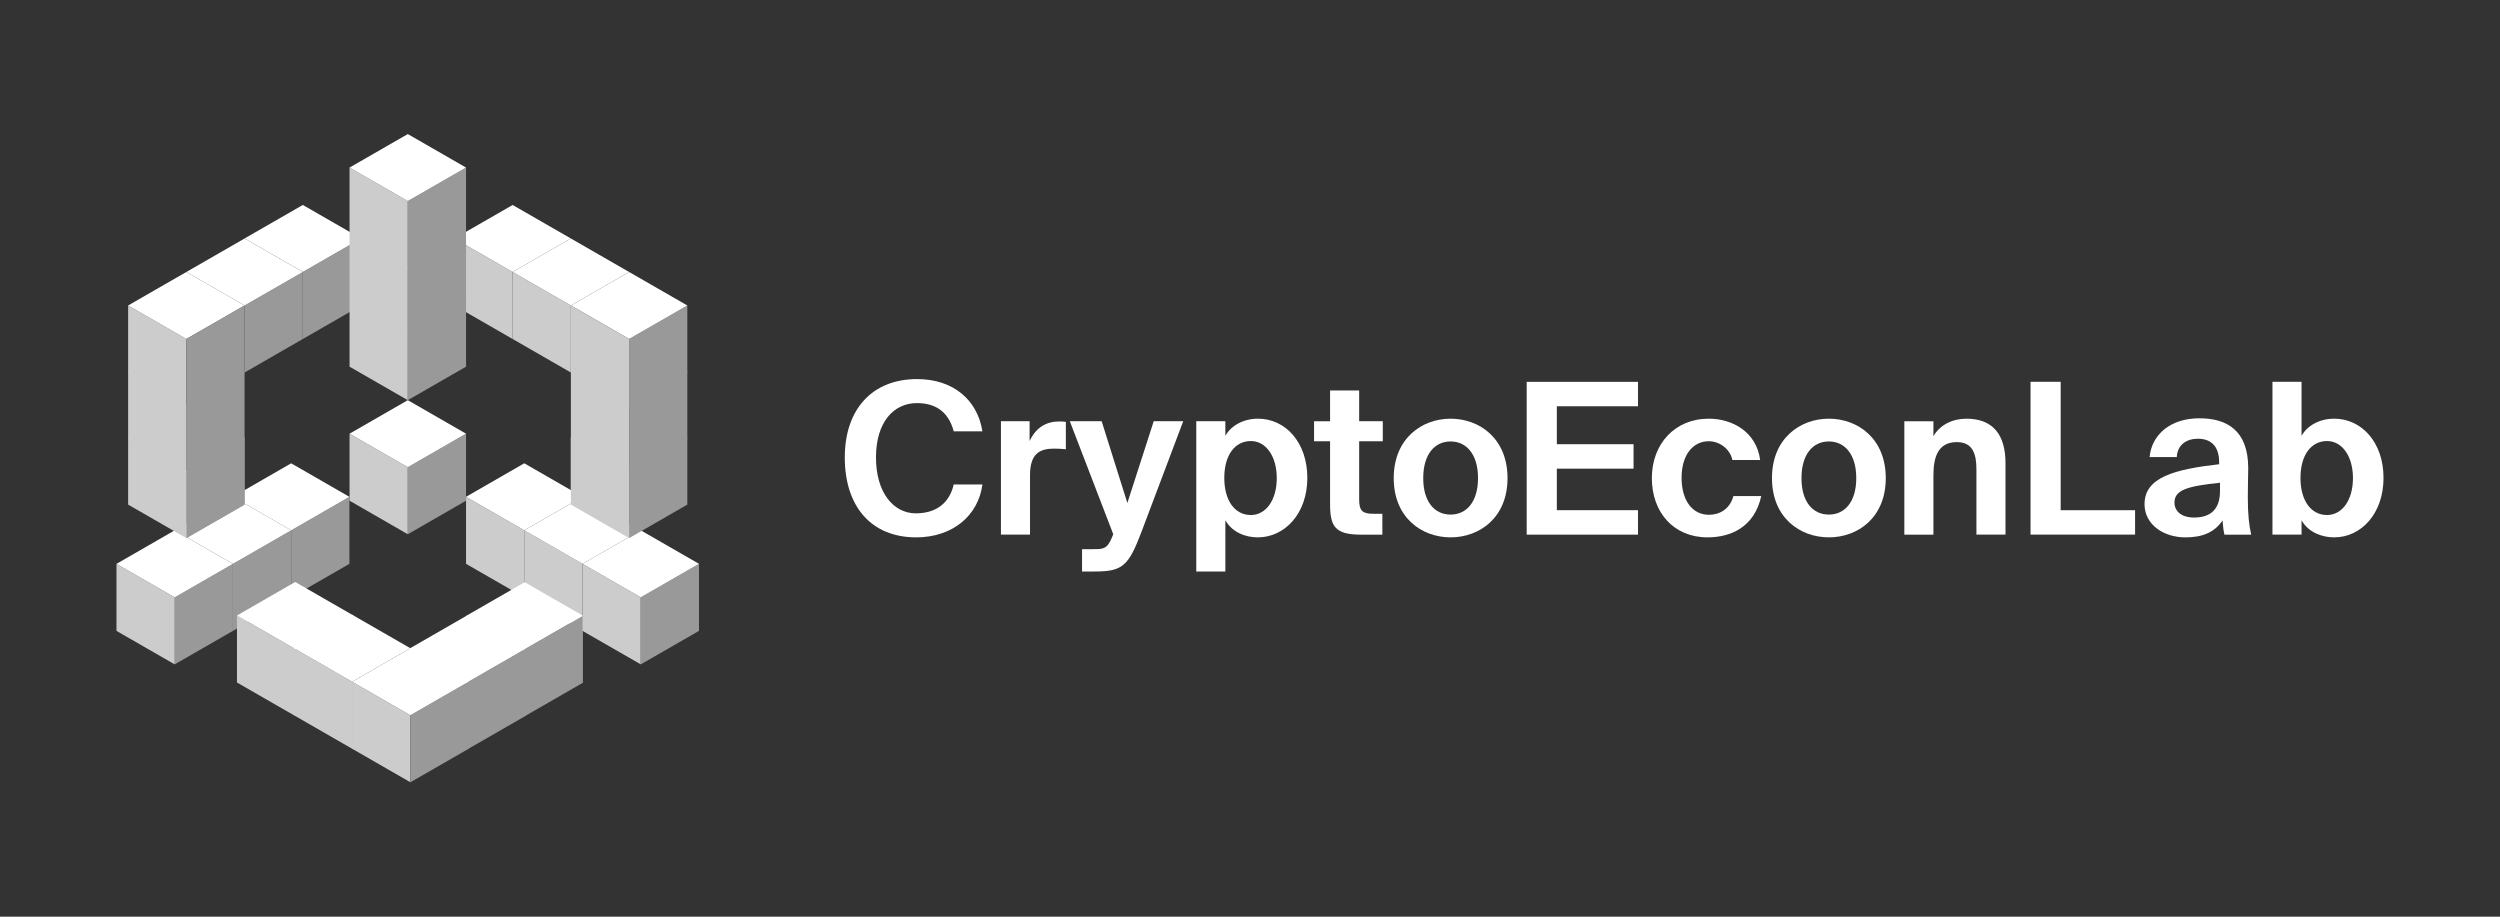 <?xml version="1.0" encoding="UTF-8"?><svg id="artwork" xmlns="http://www.w3.org/2000/svg" viewBox="0 0 1200 440"><rect x="0" y="0" width="1200" height="440" fill="#333333" stroke="none"/><defs><style>.cls-1{fill:#fff;}.cls-2{fill:#999;}.cls-3{fill:#ccc;}</style></defs><g><path class="cls-1" d="M439.79,257.93c-21.75,0-34.29-14.97-34.29-38.34s13.35-37.63,34.7-37.63c17.2,0,28.93,9.81,31.36,25.09h-13.76c-2.73-10.22-9.61-13.56-17.7-13.56-11.13,0-19.63,9.1-19.63,26.1s8.5,26.81,19.12,26.81c8.7,0,15.88-3.95,18.21-13.86h13.76c-1.92,14.77-14.16,25.39-31.77,25.39Z"/><path class="cls-1" d="M505.84,215.34c-6.88,0-11.43,2.53-11.43,12.75v28.53h-13.96v-54.43h13.76v9.51c3.14-6.68,8.09-9.41,14.37-9.41,.91,0,2.12,.1,3.03,.2v13.15c-2.02-.2-3.74-.3-5.77-.3Z"/><path class="cls-1" d="M519.39,263.6h5.26c4.65,0,6.78,.1,9.1-5.67l.61-1.52-20.84-54.22h15.28l12.34,39.25,12.65-39.25h14.16l-19.93,52.81c-6.37,16.9-9.21,19.32-22.76,19.32h-5.87v-10.72Z"/><path class="cls-1" d="M574.21,202.19h13.96v6.98c2.93-5.06,8.8-8.2,15.68-8.2,13.15,0,23.67,11.33,23.67,28.43s-10.82,28.53-23.77,28.53c-5.67,0-12.14-2.22-15.58-8.19v24.58h-13.96v-72.13Zm26.2,9.51c-7.69,0-12.75,6.78-12.75,17.7s5.06,17.81,12.75,17.81c7.18,0,12.44-7.08,12.44-17.7s-5.26-17.81-12.44-17.81Z"/><path class="cls-1" d="M652.4,187.42v14.77h11.33v9.61h-11.33v28.13c0,5.56,1.92,6.68,6.88,6.68h4.25v10.02h-10.22c-12.44,0-14.87-3.85-14.87-14.67v-30.15h-7.69v-9.61h7.69v-14.77h13.96Z"/><path class="cls-1" d="M696.3,200.97c13.76,0,27.31,9.41,27.31,28.53s-13.56,28.43-27.31,28.43-27.31-9.31-27.31-28.43,13.56-28.53,27.31-28.53Zm0,46.03c7.69,0,13.15-6.17,13.15-17.5s-5.46-17.6-13.15-17.6-13.15,6.17-13.15,17.6,5.46,17.5,13.15,17.5Z"/><path class="cls-1" d="M786.23,183.27v11.74h-38.95v18.21h36.82v11.74h-36.82v19.93h38.95v11.74h-53.42v-73.34h53.42Z"/><path class="cls-1" d="M831.54,220.8c-1.01-5.16-6.07-9.01-11.33-9.01-7.28,0-13.05,6.17-13.05,17.5s5.46,17.81,13.15,17.81c4.76,0,9.92-2.43,11.74-9h13.35c-3.24,14.87-14.57,19.83-25.8,19.83-16.29,0-26.71-12.04-26.71-28.43s11.03-28.53,27.31-28.53c11.33,0,22.86,6.27,24.68,19.83h-13.35Z"/><path class="cls-1" d="M877.86,200.97c13.76,0,27.31,9.41,27.31,28.53s-13.56,28.43-27.31,28.43-27.31-9.31-27.31-28.43,13.56-28.53,27.31-28.53Zm0,46.03c7.69,0,13.15-6.17,13.15-17.5s-5.46-17.6-13.15-17.6-13.15,6.17-13.15,17.6,5.46,17.5,13.15,17.5Z"/><path class="cls-1" d="M943.82,200.97c13.05,0,18.82,7.99,18.82,21.35v34.3h-13.96v-31.26c0-7.08-1.52-13.15-9.41-13.15-9.21,0-11.23,7.49-11.23,16.09v28.33h-13.96v-54.43h13.96v7.18c3.14-5.46,9.11-8.4,15.78-8.4Z"/><path class="cls-1" d="M1024.84,244.88v11.74h-50.18v-73.34h14.47v61.61h35.71Z"/><path class="cls-1" d="M1029.38,241.95c0-12.85,14.47-16.69,35.81-19.12v-.91c0-8.4-4.55-11.33-10.22-11.33-5.36,0-9.81,2.83-10.12,8.8h-13.05c1.01-10.72,9.92-18.61,23.88-18.61,12.95,0,23.47,5.56,23.47,23.98,0,1.72-.2,8.9-.2,13.86,0,8.6,.61,13.45,1.62,18.01h-12.85c-.4-1.72-.71-4.15-.91-6.78-3.85,5.67-9.61,8.09-17.81,8.09-10.42,0-19.63-6.07-19.63-15.98Zm14.36-.71c0,3.95,3.14,7.18,9.41,7.18,8.7,0,12.44-4.76,12.44-12.65v-4.05c-15.58,1.62-21.85,3.44-21.85,9.51Z"/><path class="cls-1" d="M1090.78,183.27h13.96v25.9c2.93-5.06,8.8-8.2,15.68-8.2,13.15,0,23.67,11.33,23.67,28.43s-10.72,28.53-23.67,28.53c-5.67,0-12.24-2.22-15.68-8.19v6.88h-13.96v-73.34Zm26.2,28.43c-7.69,0-12.75,6.78-12.75,17.7s5.06,17.81,12.75,17.81c7.18,0,12.44-7.08,12.44-17.7s-5.26-17.81-12.44-17.81Z"/></g><g><g><path class="cls-2" d="M139.77,254.56l27.95-16.09v32.17l-27.95,16.09v-32.17Z"/><path class="cls-1" d="M111.81,238.48l27.95-16.09,27.95,16.09-27.95,16.09-27.95-16.09Z"/><path class="cls-2" d="M111.81,270.64l27.95-16.09v32.17l-27.95,16.09v-32.17Z"/><path class="cls-1" d="M83.86,254.56l27.95-16.09,27.95,16.09-27.95,16.09-27.95-16.09Z"/><path class="cls-2" d="M83.86,286.73l27.95-16.09v32.17l-27.95,16.08v-32.17Z"/><path class="cls-3" d="M55.91,270.65l27.95,16.09v32.17l-27.95-16.08v-32.17Z"/><path class="cls-1" d="M55.91,270.65l27.95-16.09,27.95,16.09-27.95,16.09-27.95-16.09Z"/><path class="cls-2" d="M117.4,210.04l-27.95,16.09v32.17l27.95-16.09v-32.17Z"/><path class="cls-2" d="M89.45,226.12l27.95-16.09v32.17l-27.95,16.09v-32.17Z"/><path class="cls-3" d="M61.5,210.04l27.95,16.09v32.17l-27.95-16.09v-32.17Z"/><path class="cls-2" d="M89.45,194.42l27.95-16.08v32.17l-27.95,16.09v-32.17Z"/><path class="cls-3" d="M61.5,178.33l27.95,16.08v32.17l-27.95-16.09v-32.17Z"/><path class="cls-2" d="M145.36,130.55l27.95-16.08v32.17l-27.95,16.08v-32.17Z"/><path class="cls-1" d="M117.4,114.46l27.95-16.08,27.95,16.08-27.95,16.08-27.95-16.08Z"/><path class="cls-2" d="M117.4,146.63l27.95-16.08v32.17l-27.95,16.08v-32.17Z"/><path class="cls-1" d="M89.45,130.55l27.95-16.08,27.95,16.08-27.95,16.08-27.95-16.08Z"/><path class="cls-3" d="M61.5,146.63l27.95,16.08v32.17l-27.95-16.09v-32.17Z"/><path class="cls-1" d="M61.5,146.63l27.95-16.08,27.95,16.08-27.95,16.08-27.95-16.08Z"/><path class="cls-2" d="M89.45,162.71l27.95-16.08v32.17l-27.95,16.09v-32.17Z"/></g><path class="cls-3" d="M251.65,286.73l-27.95-16.09v-32.17l27.95,16.09v32.17Z"/><path class="cls-1" d="M251.65,254.56l-27.95-16.09,27.95-16.09,27.95,16.09-27.95,16.09Z"/><path class="cls-3" d="M279.6,302.81l-27.95-16.09v-32.17l27.95,16.09v32.17Z"/><path class="cls-1" d="M279.6,270.65l-27.95-16.09,27.95-16.09,27.95,16.09-27.95,16.09Z"/><path class="cls-3" d="M195.74,256.43l-27.95-16.09v-32.17l27.95,16.09v32.17Z"/><path class="cls-2" d="M223.7,240.34l-27.95,16.09v-32.17l27.95-16.09v32.17Z"/><path class="cls-1" d="M195.74,224.26l-27.95-16.09,27.95-16.09,27.95,16.09-27.95,16.09Z"/><path class="cls-2" d="M279.8,327.71l-27.95,16.09v-32.17l27.95-16.08v32.17Z"/><path class="cls-1" d="M251.85,311.62l-27.95-16.08,27.95-16.09,27.95,16.09-27.95,16.08Z"/><path class="cls-2" d="M252.37,343.56l-27.95,16.09v-32.17l27.95-16.09v32.17Z"/><path class="cls-1" d="M224.41,327.47l-27.95-16.09,27.95-16.09,27.95,16.09-27.95,16.09Z"/><path class="cls-3" d="M141.7,343.69l-27.95-16.09v-32.17l27.95,16.09v32.17Z"/><path class="cls-1" d="M141.7,311.53l-27.95-16.09,27.95-16.09,27.95,16.09-27.95,16.09Z"/><path class="cls-3" d="M169.4,359.62l-27.95-16.09v-32.17l27.95,16.09v32.17Z"/><path class="cls-1" d="M169.02,327.24l-27.95-16.09,27.95-16.09,27.95,16.09-27.95,16.09Z"/><path class="cls-3" d="M196.98,375.49l-27.95-16.09v-32.17l27.95,16.08v32.17Z"/><path class="cls-2" d="M224.93,359.41l-27.95,16.09v-32.17l27.95-16.08v32.17Z"/><path class="cls-1" d="M196.98,343.32l-27.95-16.08,27.95-16.09,27.95,16.09-27.95,16.08Z"/><path class="cls-3" d="M307.56,318.9l-27.95-16.08v-32.17l27.95,16.09v32.17Z"/><path class="cls-2" d="M335.51,302.82l-27.95,16.08v-32.17l27.95-16.09v32.17Z"/><path class="cls-1" d="M307.56,286.73l-27.95-16.09,27.95-16.09,27.95,16.09-27.95,16.09Z"/><path class="cls-1" d="M274.01,242.21l27.95,16.09v-32.17l-27.95-16.09v32.17Z"/><path class="cls-3" d="M301.97,258.29l-27.95-16.09v-32.17l27.95,16.09v32.17Z"/><path class="cls-2" d="M329.92,242.21l-27.95,16.09v-32.17l27.95-16.09v32.17Z"/><path class="cls-3" d="M301.97,226.59l-27.95-16.09v-32.17l27.95,16.08v32.17Z"/><path class="cls-2" d="M329.92,210.5l-27.95,16.09v-32.17l27.95-16.08v32.17Z"/><path class="cls-3" d="M246.06,162.72l-27.95-16.08v-32.17l27.95,16.08v32.17Z"/><path class="cls-1" d="M246.06,130.55l-27.95-16.08,27.95-16.08,27.95,16.08-27.95,16.08Z"/><path class="cls-3" d="M274.01,178.8l-27.95-16.08v-32.17l27.95,16.08v32.17Z"/><path class="cls-1" d="M274.01,146.63l-27.95-16.08,27.95-16.08,27.95,16.08-27.95,16.08Z"/><path class="cls-2" d="M329.92,178.8l-27.95,16.09v-32.17l27.95-16.08v32.17Z"/><path class="cls-1" d="M301.97,162.71l-27.95-16.08,27.95-16.08,27.95,16.08-27.95,16.08Z"/><path class="cls-3" d="M195.74,192.09l-27.95-16.08v-32.17l27.95,16.08v32.17Z"/><path class="cls-2" d="M223.7,176l-27.95,16.08v-32.17l27.95-16.08v32.17Z"/><path class="cls-3" d="M195.74,160.38l-27.95-16.08v-32.17l27.95,16.08v32.17Z"/><path class="cls-2" d="M223.7,144.3l-27.95,16.08v-32.17l27.95-16.08v32.17Z"/><path class="cls-3" d="M195.74,128.68l-27.95-16.08v-32.17l27.95,16.08v32.17Z"/><path class="cls-2" d="M223.7,112.6l-27.95,16.08v-32.17l27.95-16.08v32.17Z"/><path class="cls-1" d="M195.74,96.51l-27.95-16.08,27.95-16.08,27.95,16.08-27.95,16.08Z"/><path class="cls-3" d="M301.97,194.88l-27.95-16.09v-32.17l27.95,16.08v32.17Z"/></g></svg>